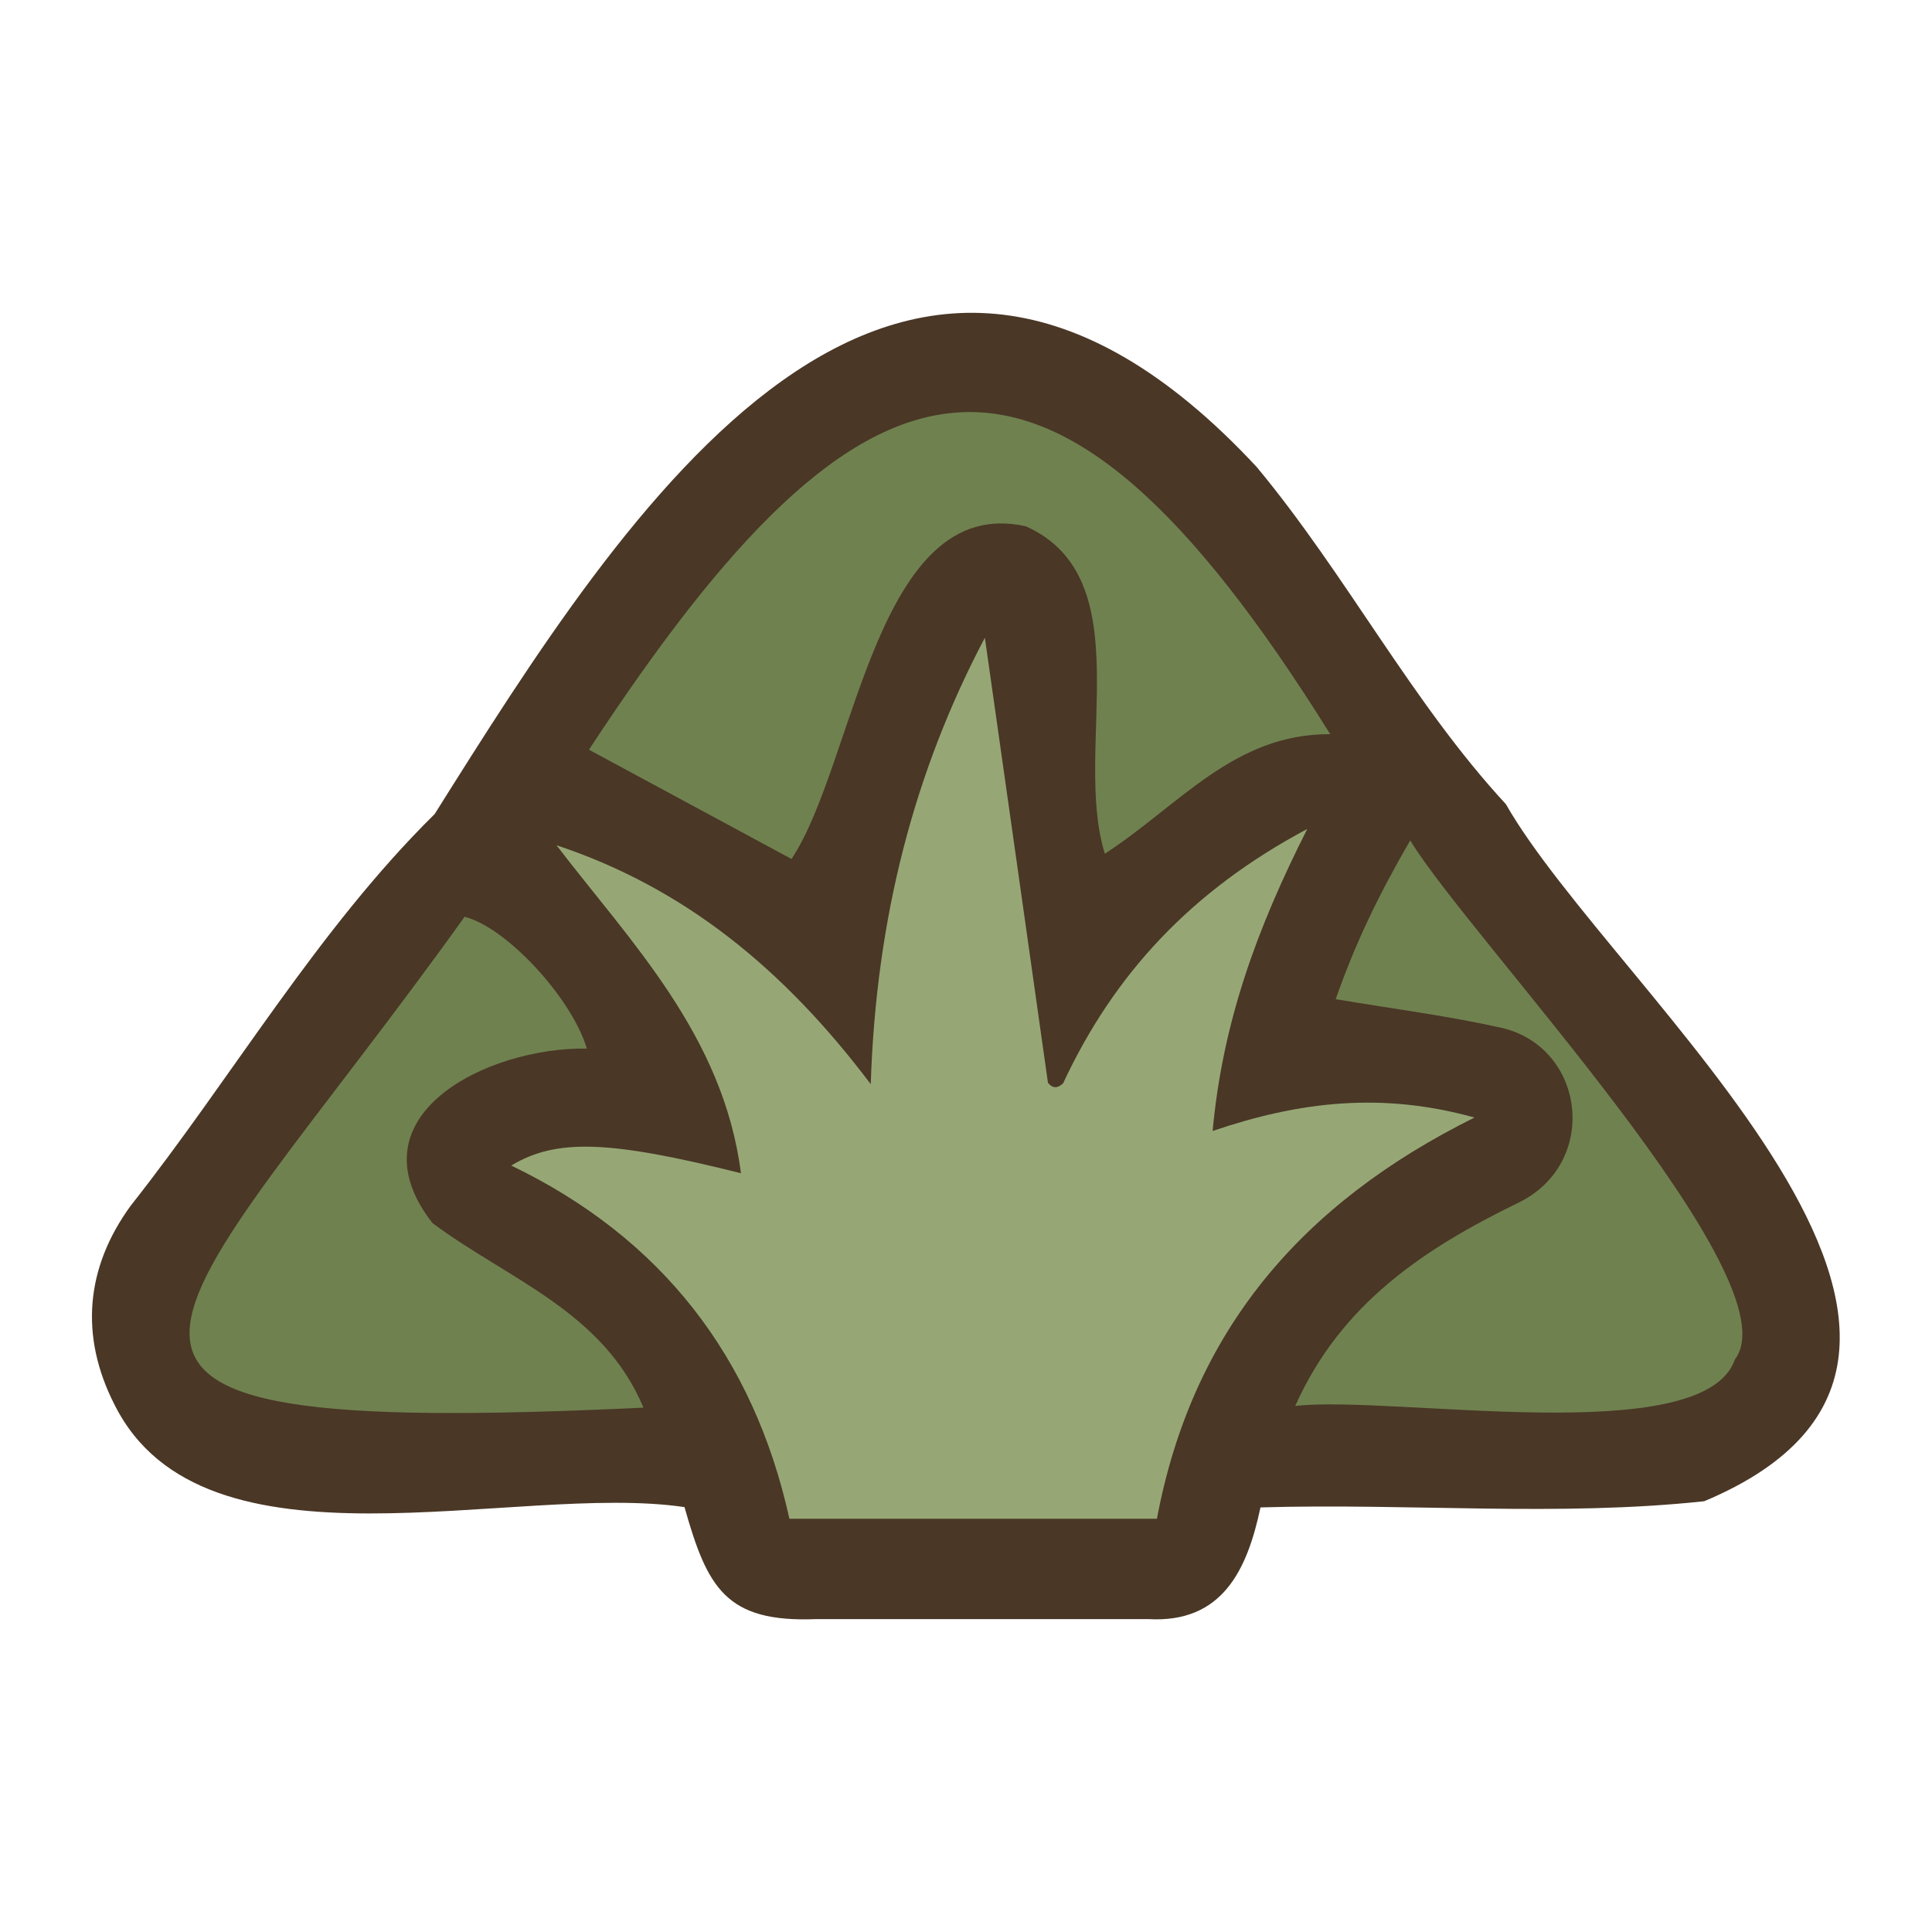 <?xml version="1.0" encoding="UTF-8"?>
<svg id="fill_drygrass_windrow" xmlns="http://www.w3.org/2000/svg" viewBox="0 0 128 128">
  <path d="M28.78,53.96c12.7-20.21,30.57-48.73,54.48-23.02,5.94,7.15,10.29,15.61,16.51,22.34,7.08,12.42,36.77,36.26,13.14,46.18-9.69,1.04-19.44.12-29.4.41-.89,4.2-2.56,7.68-7.44,7.4-7.33,0-14.66,0-21.99,0-6,.24-7.22-2.08-8.73-7.42-11.23-1.67-31.84,5.05-37.76-6.78-2.32-4.54-1.93-9.07,1.07-13.19,6.76-8.56,12.36-18.27,20.12-25.93Z" style="fill: #4a3726; stroke-width: 0px;"/>
  <path d="M70.43,71.78c3.36-7.22,8.48-12.76,16.18-16.86-3.34,6.6-5.61,12.81-6.27,20.01,5.74-1.95,11.19-2.6,17.35-.89-11.49,5.7-18.71,14.16-21.04,26.58h-24.35c-2.37-10.73-8.47-18.6-18.43-23.4,2.98-1.79,6.45-1.69,15.22.51-1.17-9.14-7.33-15.34-12.22-21.73,8.46,2.81,15.05,8.18,20.82,15.83.35-11.03,2.89-20.73,7.56-29.58,1.39,9.78,2.79,19.64,4.18,29.49.32.39.65.37.99.04Z" style="fill: #96a775; stroke-width: 0px;"/>
  <path d="M88.14,48.64c-6.38-.04-10.01,4.72-14.94,7.92-2.16-6.9,2.49-18.22-5.23-21.69-9.92-2.23-11.3,15.69-15.53,22.04-4.04-2.18-8.59-4.63-13.42-7.24,18.44-28.14,30.37-31.1,49.11-1.03Z" style="fill: #6f814f; stroke-width: 0px;"/>
  <path d="M42.63,93.26c-44.47,2.11-31.77-4.7-11.85-32.52,2.78.7,7.1,5.38,8.1,8.73-6.68-.1-15.75,4.5-10.22,11.57,5.04,3.74,11.31,5.85,13.97,12.22Z" style="fill: #6f814f; stroke-width: 0px;"/>
  <path d="M88.49,66.21c1.31-3.74,2.83-6.89,4.94-10.53,3.93,6.48,25.53,29.13,21.51,34.39-2.06,6.01-22.74,2.33-29.13,3.08,3.02-6.76,8.5-10.4,14.75-13.45,5.4-2.59,4.51-10.21-.98-11.58-3.53-.8-7.14-1.26-11.08-1.92Z" style="fill: #6f814f; stroke-width: 0px;"/>
</svg>